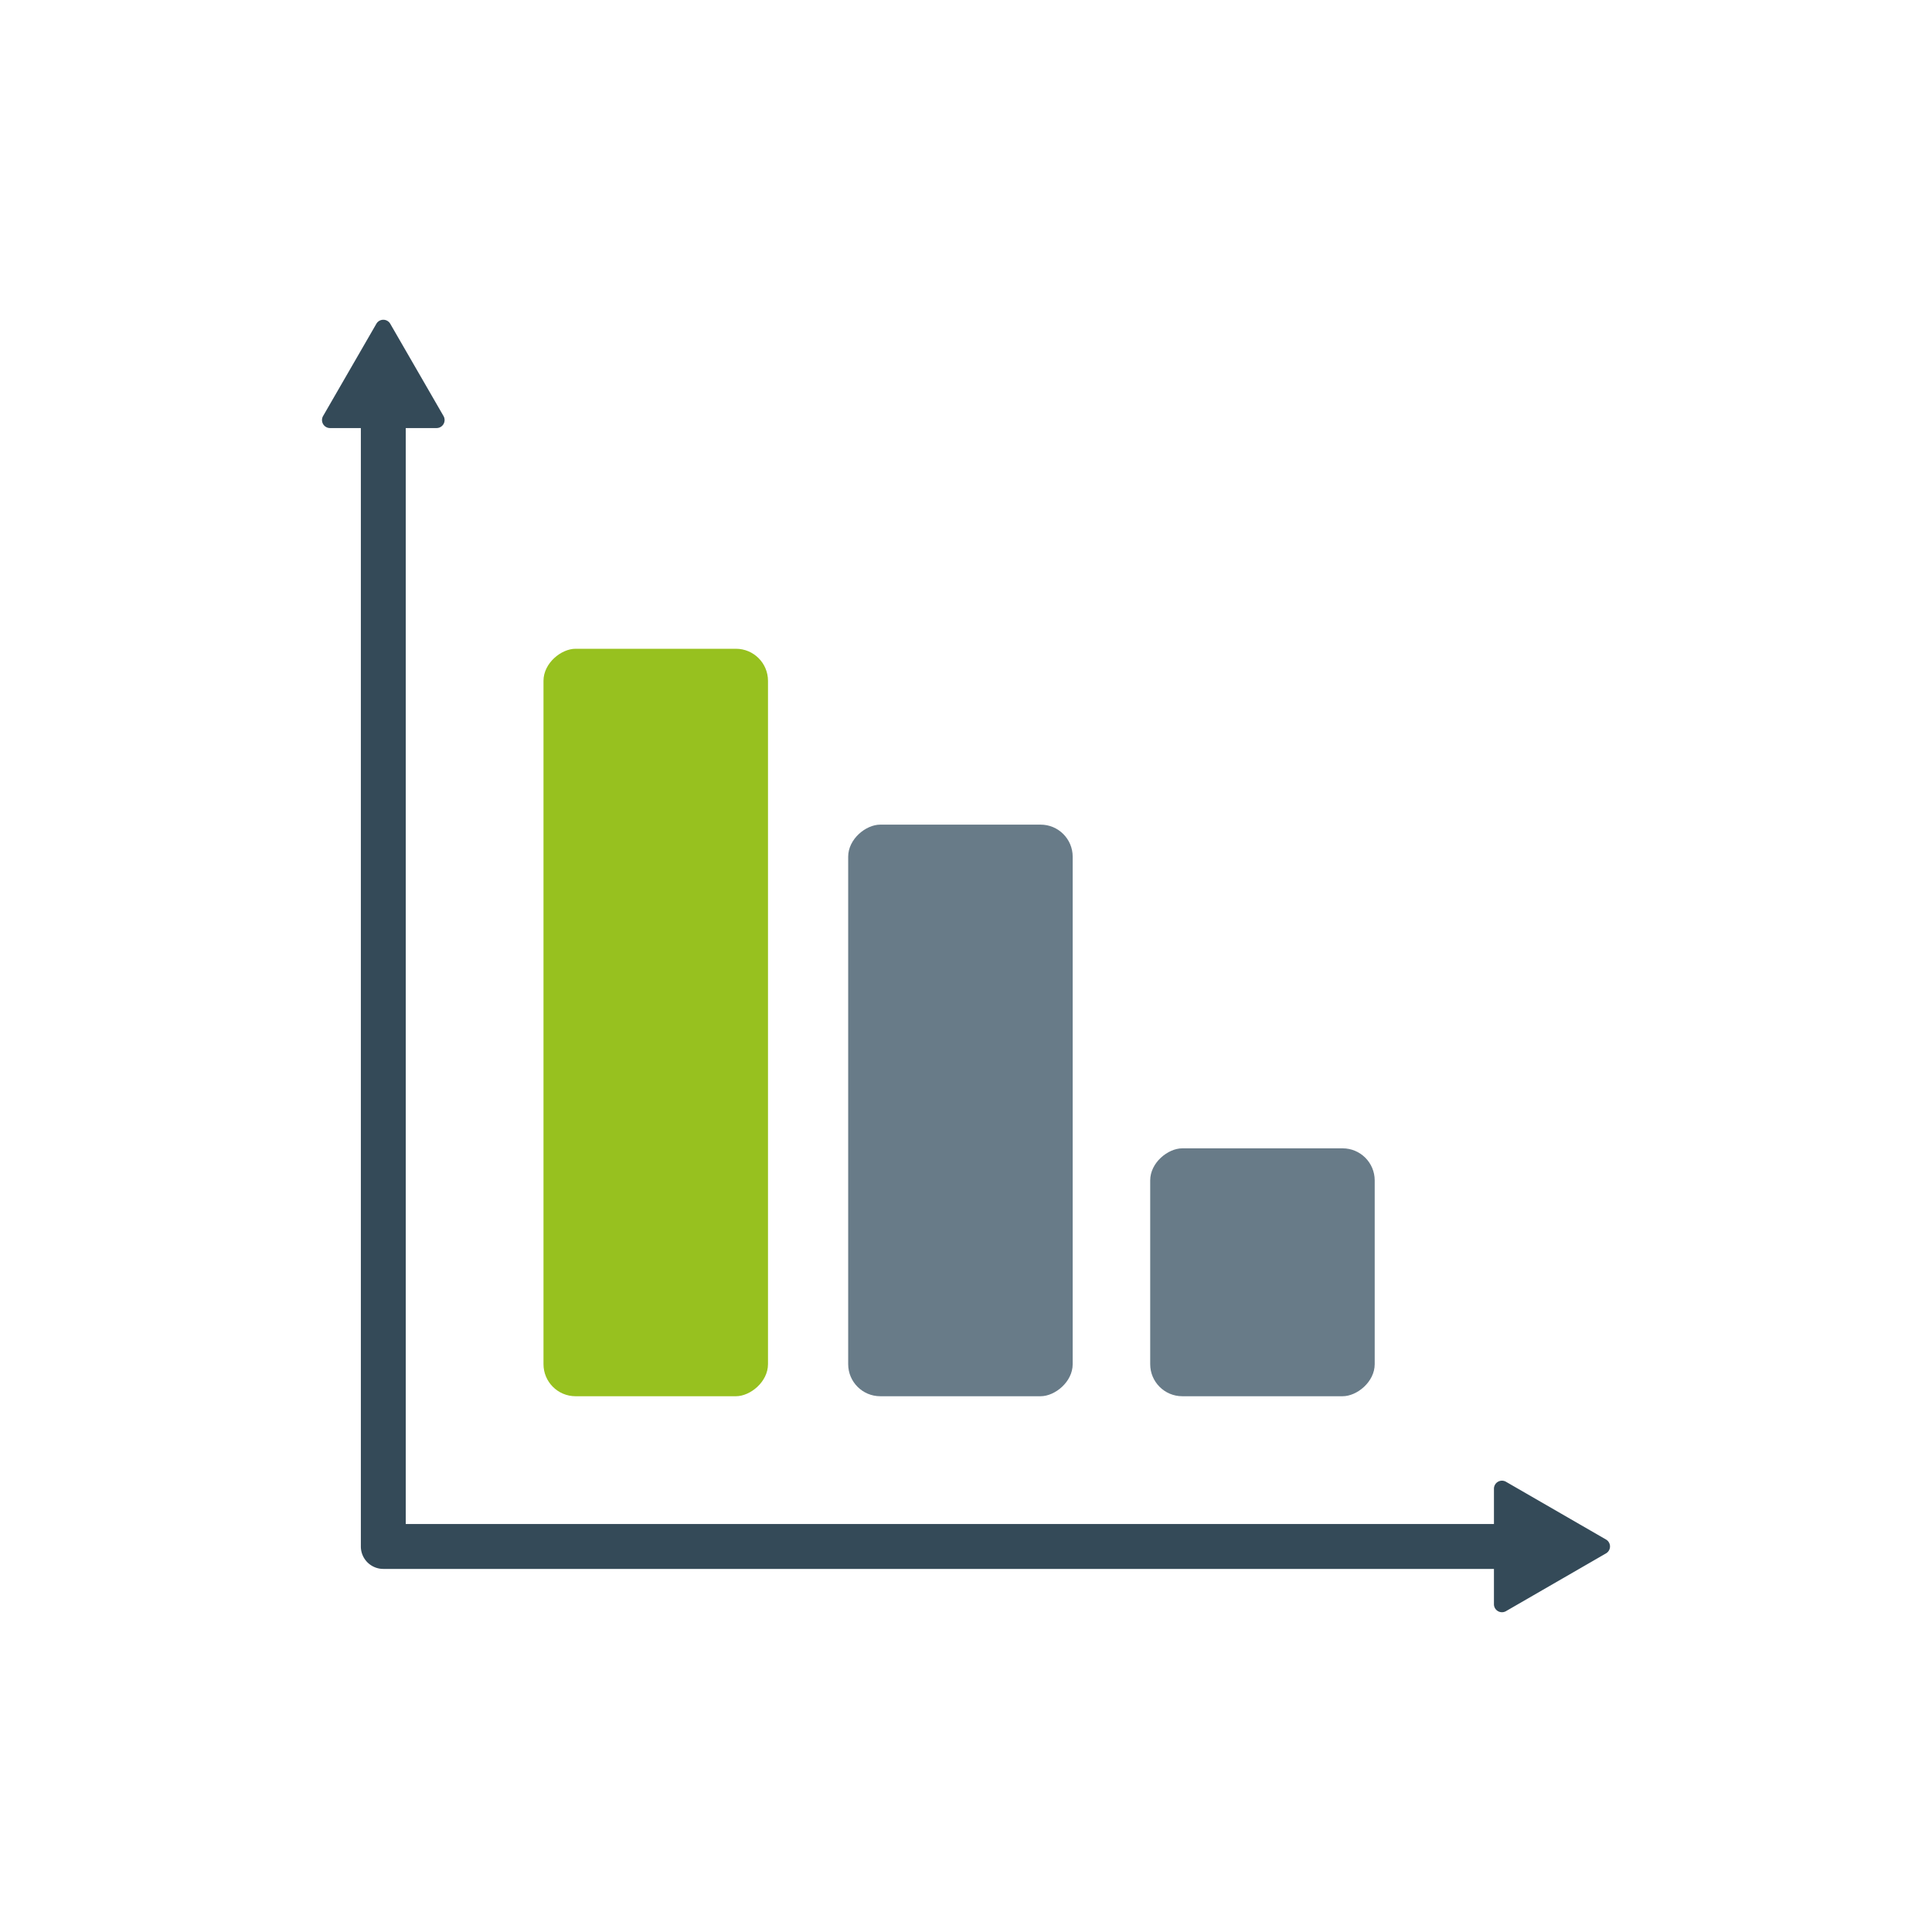 <svg xmlns="http://www.w3.org/2000/svg" viewBox="0 0 300 300"><defs><style>.cls-1{fill:#344a58;}.cls-2{fill:#97c11f;}.cls-3{fill:#687b88;}</style></defs><title>ll-bar-graph-vert</title><g id="Layer_2" data-name="Layer 2"><path class="cls-1" d="M249.378,239.054l-15.53-8.966a1.245,1.245,0,0,0-1.868,1.078v5.48H63.005V66.469h4.786a1.245,1.245,0,0,0,1.078-1.868L60.598,50.275a1.245,1.245,0,0,0-2.156,0L50.169,64.601A1.245,1.245,0,0,0,51.247,66.469h4.786V240.133a3.486,3.486,0,0,0,3.486,3.487h172.46v5.481a1.245,1.245,0,0,0,1.868,1.078l15.53-8.968A1.245,1.245,0,0,0,249.378,239.054Z"/><rect class="cls-2" x="43.791" y="141.342" width="116.066" height="34.861" rx="4.98" ry="4.98" transform="translate(-56.949 260.597) rotate(-90)"/><rect class="cls-3" x="104.758" y="154.997" width="88.757" height="34.861" rx="4.98" ry="4.98" transform="translate(-23.292 321.564) rotate(-90)"/><rect class="cls-3" x="176.787" y="180.129" width="38.493" height="34.861" rx="4.98" ry="4.98" transform="translate(-1.527 393.593) rotate(-90)"/></g></svg>